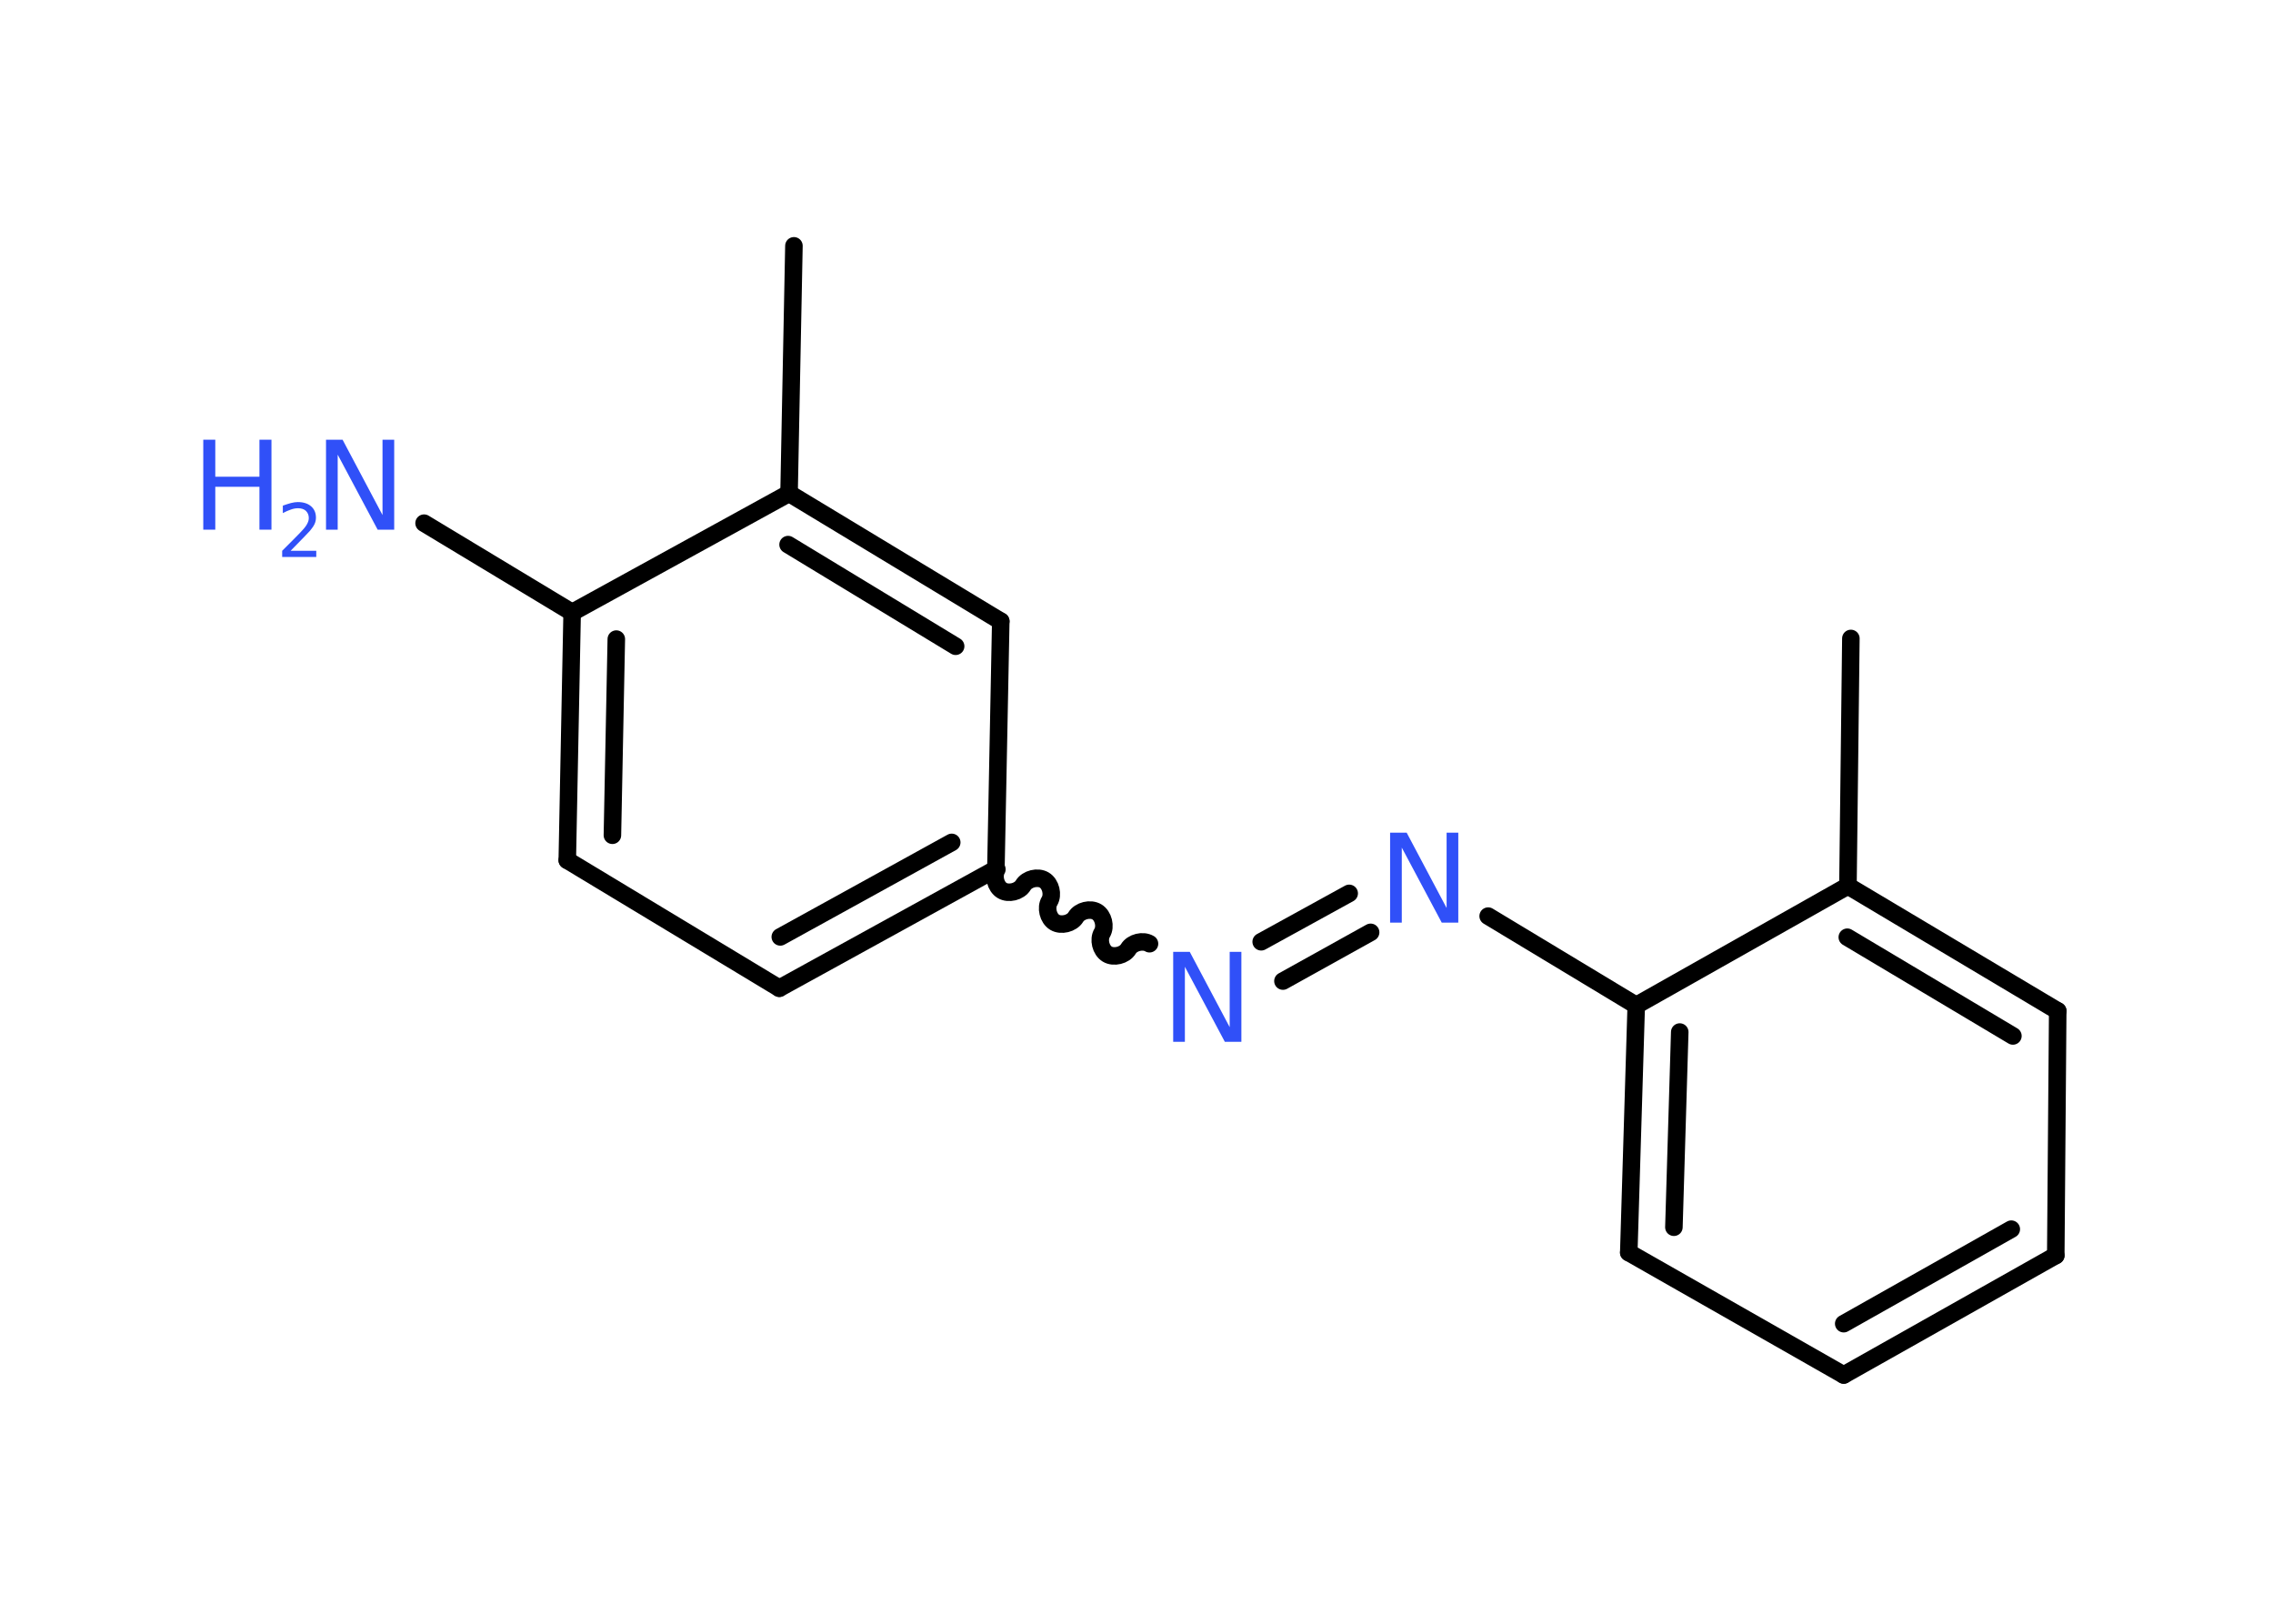 <?xml version='1.0' encoding='UTF-8'?>
<!DOCTYPE svg PUBLIC "-//W3C//DTD SVG 1.1//EN" "http://www.w3.org/Graphics/SVG/1.1/DTD/svg11.dtd">
<svg version='1.2' xmlns='http://www.w3.org/2000/svg' xmlns:xlink='http://www.w3.org/1999/xlink' width='70.0mm' height='50.0mm' viewBox='0 0 70.0 50.0'>
  <desc>Generated by the Chemistry Development Kit (http://github.com/cdk)</desc>
  <g stroke-linecap='round' stroke-linejoin='round' stroke='#000000' stroke-width='.54' fill='#3050F8'>
    <rect x='.0' y='.0' width='70.0' height='50.0' fill='#FFFFFF' stroke='none'/>
    <g id='mol1' class='mol'>
      <line id='mol1bnd1' class='bond' x1='24.45' y1='7.57' x2='24.3' y2='15.19'/>
      <g id='mol1bnd2' class='bond'>
        <line x1='30.82' y1='19.13' x2='24.3' y2='15.19'/>
        <line x1='29.43' y1='19.9' x2='24.27' y2='16.77'/>
      </g>
      <line id='mol1bnd3' class='bond' x1='30.82' y1='19.13' x2='30.67' y2='26.76'/>
      <path id='mol1bnd4' class='bond' d='M35.4 29.06c-.2 -.12 -.53 -.04 -.65 .16c-.12 .2 -.45 .28 -.65 .16c-.2 -.12 -.28 -.45 -.16 -.65c.12 -.2 .04 -.53 -.16 -.65c-.2 -.12 -.53 -.04 -.65 .16c-.12 .2 -.45 .28 -.65 .16c-.2 -.12 -.28 -.45 -.16 -.65c.12 -.2 .04 -.53 -.16 -.65c-.2 -.12 -.53 -.04 -.65 .16c-.12 .2 -.45 .28 -.65 .16c-.2 -.12 -.28 -.45 -.16 -.65' fill='none' stroke='#000000' stroke-width='.54'/>
      <g id='mol1bnd5' class='bond'>
        <line x1='38.84' y1='29.0' x2='41.55' y2='27.51'/>
        <line x1='39.51' y1='30.21' x2='42.21' y2='28.71'/>
      </g>
      <line id='mol1bnd6' class='bond' x1='45.83' y1='28.21' x2='50.39' y2='30.96'/>
      <g id='mol1bnd7' class='bond'>
        <line x1='50.39' y1='30.96' x2='50.16' y2='38.57'/>
        <line x1='51.73' y1='31.78' x2='51.55' y2='37.79'/>
      </g>
      <line id='mol1bnd8' class='bond' x1='50.16' y1='38.57' x2='56.78' y2='42.34'/>
      <g id='mol1bnd9' class='bond'>
        <line x1='56.78' y1='42.34' x2='63.31' y2='38.66'/>
        <line x1='56.78' y1='40.76' x2='61.94' y2='37.85'/>
      </g>
      <line id='mol1bnd10' class='bond' x1='63.31' y1='38.66' x2='63.37' y2='31.13'/>
      <g id='mol1bnd11' class='bond'>
        <line x1='63.37' y1='31.13' x2='56.91' y2='27.28'/>
        <line x1='61.99' y1='31.9' x2='56.89' y2='28.86'/>
      </g>
      <line id='mol1bnd12' class='bond' x1='50.39' y1='30.96' x2='56.91' y2='27.28'/>
      <line id='mol1bnd13' class='bond' x1='56.91' y1='27.28' x2='57.0' y2='19.66'/>
      <g id='mol1bnd14' class='bond'>
        <line x1='24.0' y1='30.43' x2='30.67' y2='26.76'/>
        <line x1='24.03' y1='28.85' x2='29.31' y2='25.94'/>
      </g>
      <line id='mol1bnd15' class='bond' x1='24.0' y1='30.43' x2='17.47' y2='26.49'/>
      <g id='mol1bnd16' class='bond'>
        <line x1='17.62' y1='18.86' x2='17.47' y2='26.49'/>
        <line x1='18.98' y1='19.68' x2='18.86' y2='25.72'/>
      </g>
      <line id='mol1bnd17' class='bond' x1='24.3' y1='15.19' x2='17.62' y2='18.86'/>
      <line id='mol1bnd18' class='bond' x1='17.62' y1='18.86' x2='13.06' y2='16.11'/>
      <path id='mol1atm5' class='atom' d='M36.14 29.31h.5l1.23 2.32v-2.32h.36v2.77h-.51l-1.23 -2.31v2.31h-.36v-2.77z' stroke='none'/>
      <path id='mol1atm6' class='atom' d='M42.82 25.64h.5l1.23 2.32v-2.32h.36v2.77h-.51l-1.23 -2.31v2.31h-.36v-2.77z' stroke='none'/>
      <g id='mol1atm17' class='atom'>
        <path d='M10.05 13.54h.5l1.23 2.32v-2.32h.36v2.77h-.51l-1.23 -2.31v2.31h-.36v-2.77z' stroke='none'/>
        <path d='M6.26 13.54h.37v1.14h1.36v-1.14h.37v2.77h-.37v-1.32h-1.36v1.32h-.37v-2.77z' stroke='none'/>
        <path d='M8.96 16.96h.78v.19h-1.05v-.19q.13 -.13 .35 -.35q.22 -.22 .28 -.29q.11 -.12 .15 -.21q.04 -.08 .04 -.16q.0 -.13 -.09 -.22q-.09 -.08 -.24 -.08q-.11 .0 -.22 .04q-.12 .04 -.25 .11v-.23q.14 -.05 .25 -.08q.12 -.03 .21 -.03q.26 .0 .41 .13q.15 .13 .15 .35q.0 .1 -.04 .19q-.04 .09 -.14 .21q-.03 .03 -.18 .19q-.15 .15 -.42 .43z' stroke='none'/>
      </g>
    </g>
  </g>
</svg>
